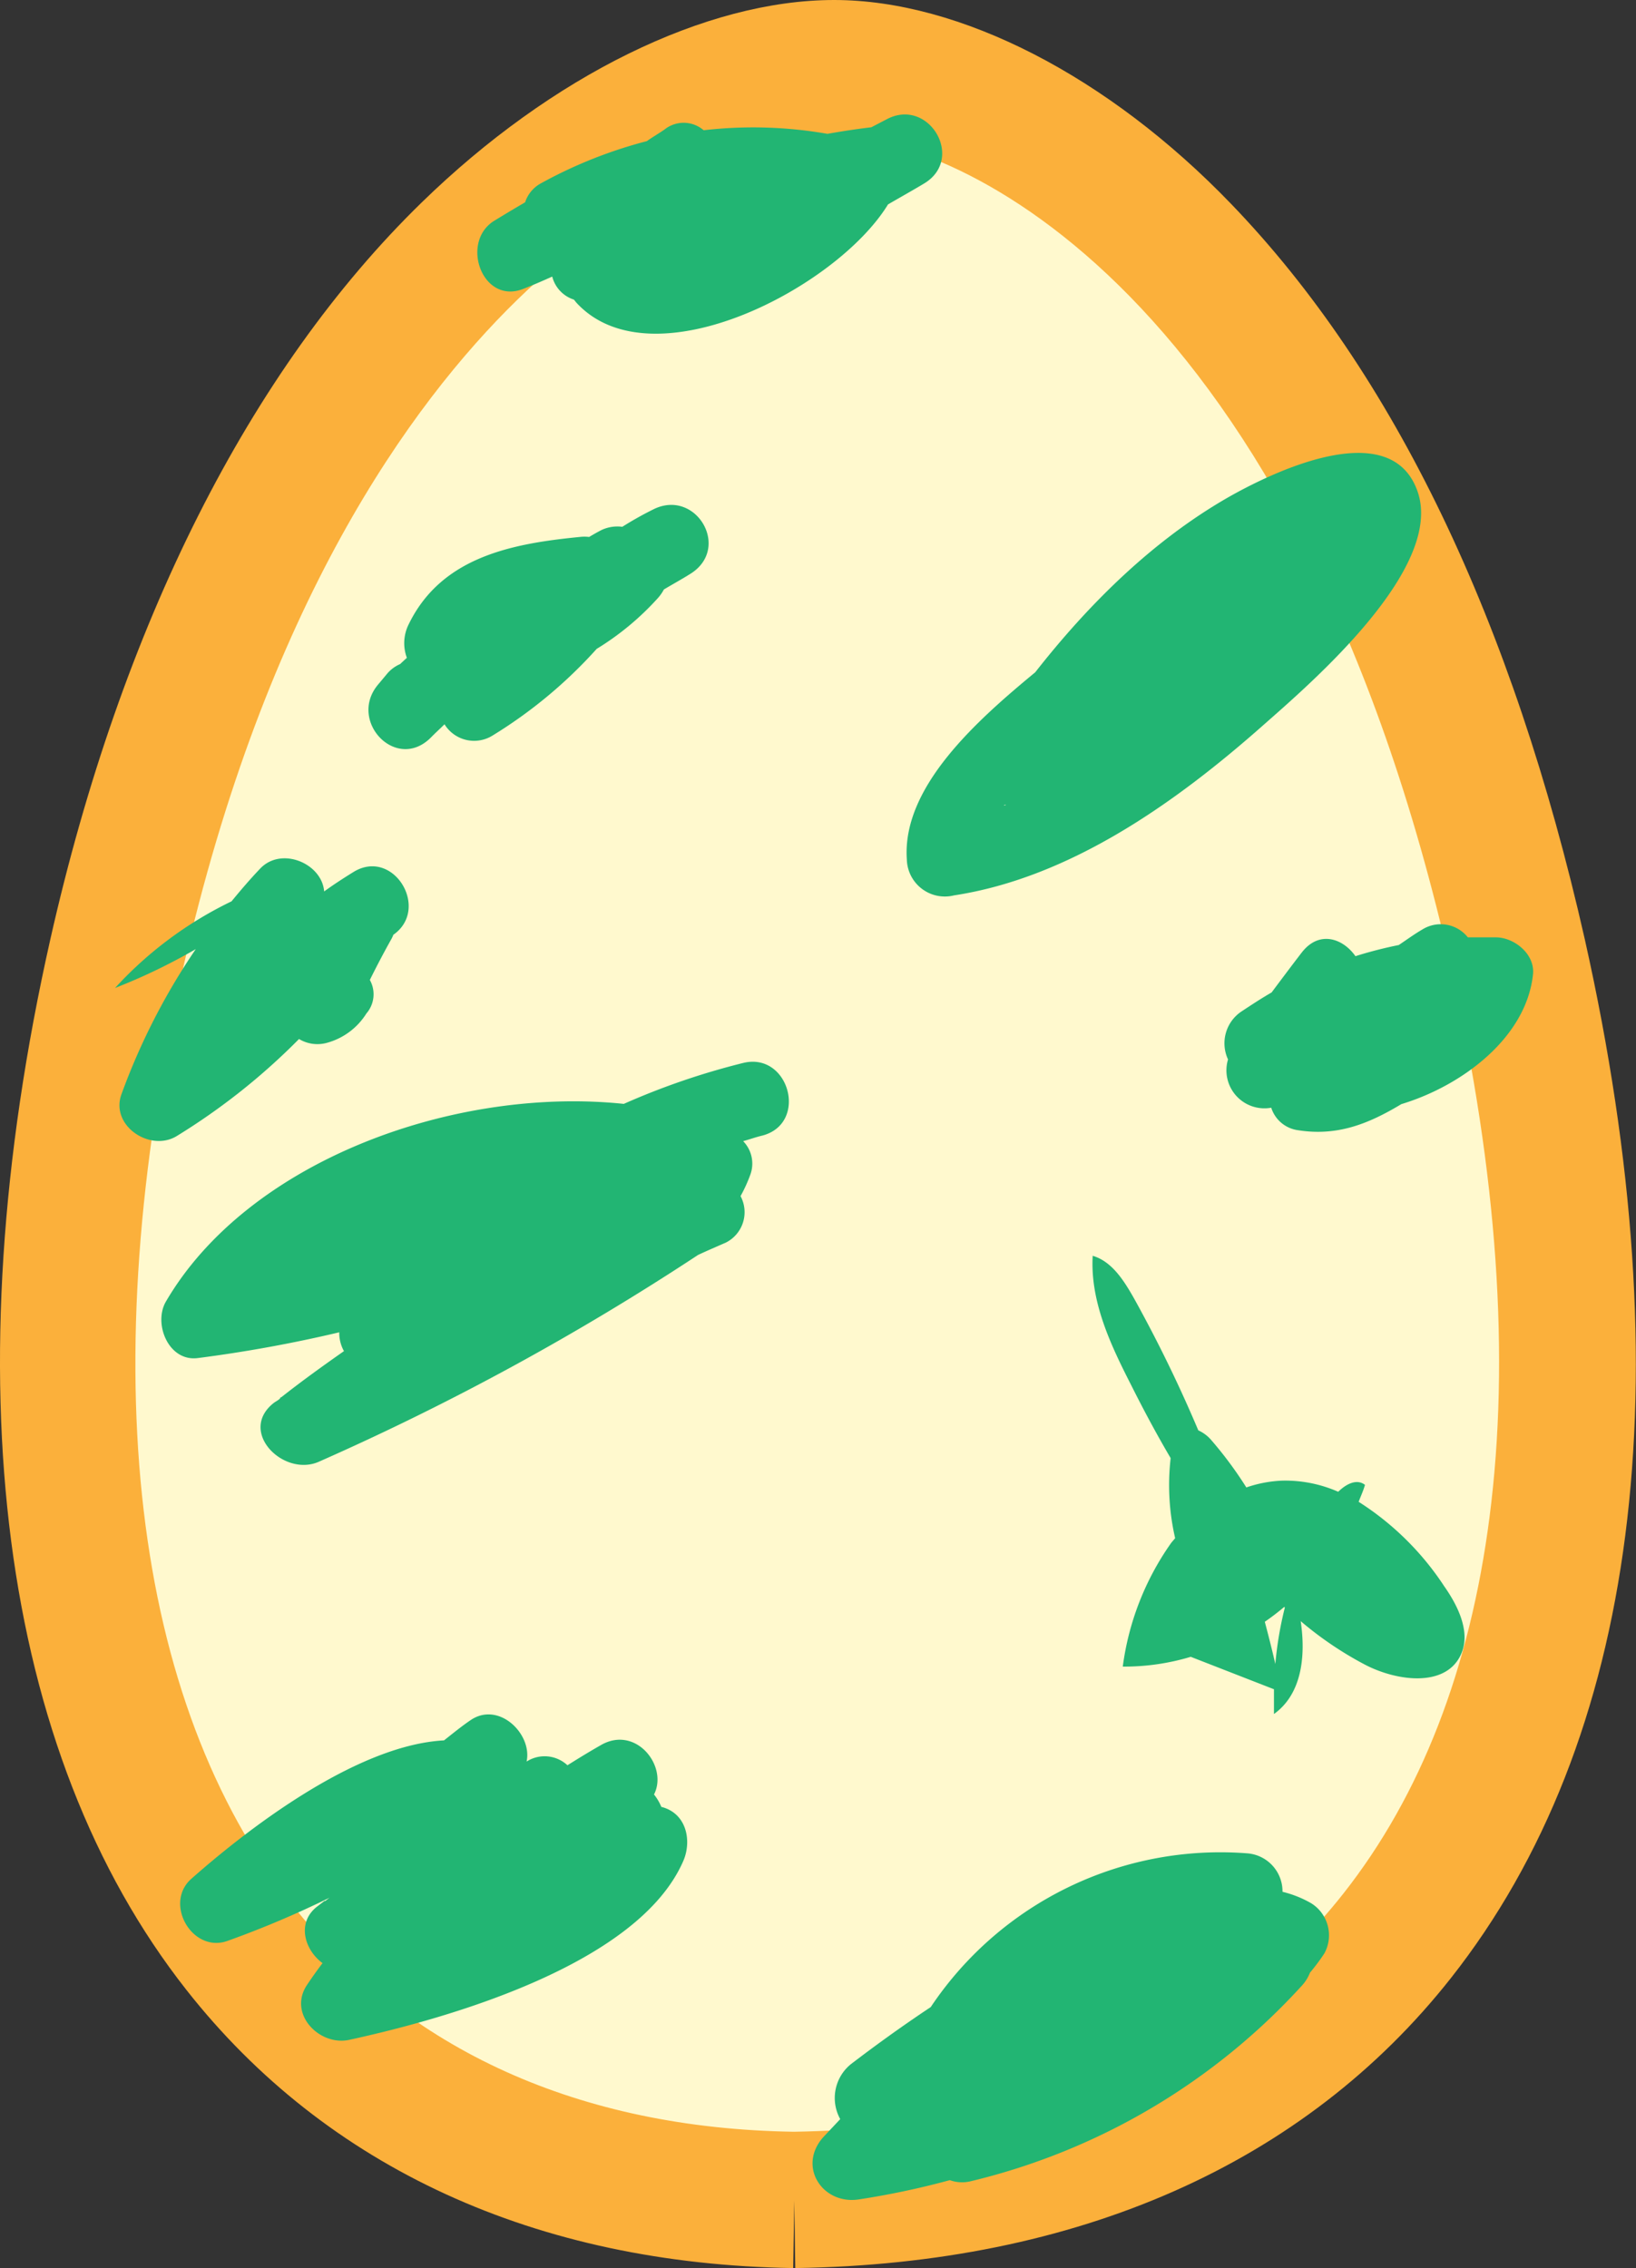 <svg xmlns="http://www.w3.org/2000/svg" viewBox="0 0 132.13 183.19"><rect x="0" y="0" width="132.13" height="183.19" fill="#333333" stroke="none"/><defs><style>.cls-1{fill:#fff9ce;}.cls-2{fill:#fbb03b;}.cls-3{fill:#22b573;}</style></defs><title>medit8-egg</title><g id="Layer_2" data-name="Layer 2"><g id="Layer_1-2" data-name="Layer 1"><path class="cls-1" d="M122.37,77.1c-12.64-56-41.21-71.6-55.13-71.6S21.76,21.08,9.12,77.1C-4.82,138.92,18.65,177,63.65,177.69v0C112.65,177,136.32,138.92,122.37,77.1Z"/><path class="cls-2" d="M64.23,183.19l-.08-5.47-.09,5.47c-20.75-.32-37.7-8.09-49-22.46-15.1-19.19-19-49.31-11-84.84,5.72-25.37,16.1-46,30-59.54C44.57,6.11,57,0,67.37,0,77.52,0,89.51,6.16,99.44,16.48,112.57,30.11,122.17,50.1,128,75.89c8,35.68,4.31,64.69-10.82,83.88C105.36,174.76,87.05,182.86,64.23,183.19Zm-.08-5.47h0Zm-.5,0h0ZM67.37,11c-5.56,0-15.6,3.46-25.61,13.23-8.64,8.43-20.33,24.66-27,54.08-7.27,32.23-4.11,59.08,8.9,75.61,9.18,11.66,23.16,18,40.45,18.26,19.36-.3,34.7-6.94,44.38-19.23,6.26-7.94,10.23-18.17,11.81-30.41,1.67-12.92.63-27.8-3.08-44.24h0C104.81,23.09,77,11,67.37,11Z"/><path class="cls-3" d="M34.8,59.57c.36-.37.74-.71,1.1-1.07a2.81,2.81,0,0,0,3.88.91,37.87,37.87,0,0,0,8.41-7,22.32,22.32,0,0,0,4.95-4.11,3.53,3.53,0,0,0,.48-.69c.72-.43,1.45-.83,2.15-1.27,3.31-2.08.42-6.91-3-5.2a27.65,27.65,0,0,0-2.51,1.41,3,3,0,0,0-1.68.26c-.35.18-.68.37-1,.56a3.12,3.12,0,0,0-.76,0C41.3,43.91,35.64,45,33,50.44a3.4,3.4,0,0,0-.14,2.69l-.55.51a2.83,2.83,0,0,0-1.08.82l-.71.85C28.09,58.24,32,62.38,34.8,59.57Z"/><path class="cls-3" d="M60,85.86a58.5,58.5,0,0,0-9.62,3.3c-13.71-1.43-30.37,4.6-37,16-1,1.78.24,4.84,2.6,4.53a111.34,111.34,0,0,0,11.42-2.08,3,3,0,0,0,.38,1.52c-1.7,1.19-3.42,2.43-5.07,3.73h-.06c0,.16-.36.31-.56.47-2.89,2.31.82,6,3.67,4.73a209.13,209.13,0,0,0,30.62-16.7c.75-.35,1.5-.67,2.25-1a2.75,2.75,0,0,0,1.18-3.75,12.07,12.07,0,0,0,.81-1.79,2.6,2.6,0,0,0-.6-2.65c.52-.14,1-.32,1.55-.45C65.32,90.73,63.73,84.92,60,85.86Z"/><path class="cls-3" d="M108.08,120.49a10.63,10.63,0,0,0-4.51-.9,10.1,10.1,0,0,0-2.91.55,31.52,31.52,0,0,0-2.82-3.81,3,3,0,0,0-1.06-.8,111,111,0,0,0-5.18-10.64c-.81-1.43-1.78-3-3.35-3.46-.21,3.66,1.42,7.14,3.09,10.41,1,2,2.07,4,3.2,5.92,0,0,0,0,0,.07a19.09,19.09,0,0,0,.37,6.41c-.12.15-.26.29-.37.45a22.35,22.35,0,0,0-3.86,9.92,18.64,18.64,0,0,0,5.49-.79l6.72,2.62c0,.67,0,1.35,0,2,2.25-1.61,2.58-4.67,2.16-7.5a28.36,28.36,0,0,0,5.28,3.56c2.54,1.29,6.34,1.78,7.61-.76.91-1.81-.16-4-1.3-5.62a23.07,23.07,0,0,0-6.91-6.82c.17-.46.38-.89.51-1.37C109.58,119.42,108.73,119.85,108.08,120.49ZM103,134.4c-.26-1.14-.55-2.28-.85-3.41.54-.37,1.06-.77,1.57-1.2l.05.05A29.2,29.2,0,0,0,103,134.4Z"/><path class="cls-3" d="M53.41,145.94a4,4,0,0,0-.59-1c1.16-2.27-1.45-5.61-4.27-4-.93.53-1.83,1.08-2.72,1.64a2.7,2.7,0,0,0-3.3-.3c.48-2.21-2.24-4.91-4.53-3.34-.75.51-1.44,1.08-2.14,1.63-7.29.39-16.32,7.56-20.43,11.2-2.21,2,.11,6,2.93,5a79.53,79.53,0,0,0,8.25-3.49l-.34.26-.07,0h0l-.61.47c-1.64,1.29-1,3.48.46,4.55-.5.66-.92,1.26-1.26,1.77-1.55,2.33,1,4.94,3.4,4.43,8-1.74,23.37-6.09,27-14.46C55.89,148.67,55.45,146.45,53.41,145.94Z"/><path class="cls-3" d="M73.24,69.42a3.07,3.07,0,0,0,3.81,2.9c9.44-1.44,18-7.57,25-13.77,3.76-3.32,14.61-12.61,12.44-18.85s-11.82-1.53-15.42.54c-6,3.47-11.13,8.53-15.46,14.06C78.9,58.19,72.83,63.57,73.24,69.42ZM81.14,65l.12,0-.19.07Z"/><path class="cls-3" d="M42.24,23.34c.8-.31,1.58-.65,2.36-1a2.64,2.64,0,0,0,1.75,1.86c.09.1.16.21.26.31,6.11,6.49,21-1.27,25.11-8,1-.58,2-1.14,2.9-1.68,3.36-2,.39-7-3-5.2l-1.25.65c-.85.1-2.08.27-3.54.53a34.87,34.87,0,0,0-10-.29,2.47,2.47,0,0,0-3.16-.06c-.47.33-1,.63-1.43.94A37,37,0,0,0,43.7,14.8a2.69,2.69,0,0,0-1.29,1.54q-1.25.73-2.49,1.49C37.14,19.54,38.94,24.62,42.24,23.34Z"/><path class="cls-3" d="M105.89,153.72a8.78,8.78,0,0,0-2.31-.92,3.08,3.08,0,0,0-2.89-3.11,28.13,28.13,0,0,0-25.52,12.42c-2.53,1.68-4.76,3.32-6.46,4.62a3.52,3.52,0,0,0-.85,4.43c-.46.49-.94,1-1.39,1.48-2.09,2.39,0,5.48,2.93,5a65.84,65.84,0,0,0,7.31-1.55,2.92,2.92,0,0,0,1.64.1,52.86,52.86,0,0,0,26.84-15.86,3.32,3.32,0,0,0,.61-1,16.47,16.47,0,0,0,1.17-1.57A3.05,3.05,0,0,0,105.89,153.72Z"/><path class="cls-3" d="M123.81,78.71c.18-1.66-1.53-3-3-3-.76,0-1.51,0-2.26,0a2.8,2.8,0,0,0-3.67-.64c-.67.39-1.28.84-1.91,1.26a33.72,33.72,0,0,0-3.5.9c-1-1.43-2.9-2.1-4.3-.34-.16.2-.31.41-.47.61h0v0q-1,1.32-2,2.66c-.82.47-1.62,1-2.41,1.52a3.09,3.09,0,0,0-1.11,3.89,3.07,3.07,0,0,0,3.49,3.9,2.64,2.64,0,0,0,2,1.79c3.29.57,5.86-.49,8.51-2.08C118.16,87.67,123.27,83.77,123.81,78.71Z"/><path class="cls-3" d="M24.15,83.92a2.87,2.87,0,0,0,2.25.31,5.45,5.45,0,0,0,3.19-2.37,2.37,2.37,0,0,0,.28-2.71q.84-1.7,1.77-3.36a2.9,2.9,0,0,0,.13-.29c3-2.1,0-7.05-3.22-5.07-.81.5-1.58,1-2.37,1.57C26,69.73,22.71,68.34,21,70.17c-.81.85-1.57,1.74-2.3,2.63a31,31,0,0,0-9.41,7,47.29,47.29,0,0,0,6.52-3.14,53,53,0,0,0-6,11.72c-.92,2.53,2.28,4.67,4.43,3.4A52.43,52.43,0,0,0,24.15,83.92Z"/></g></g></svg>